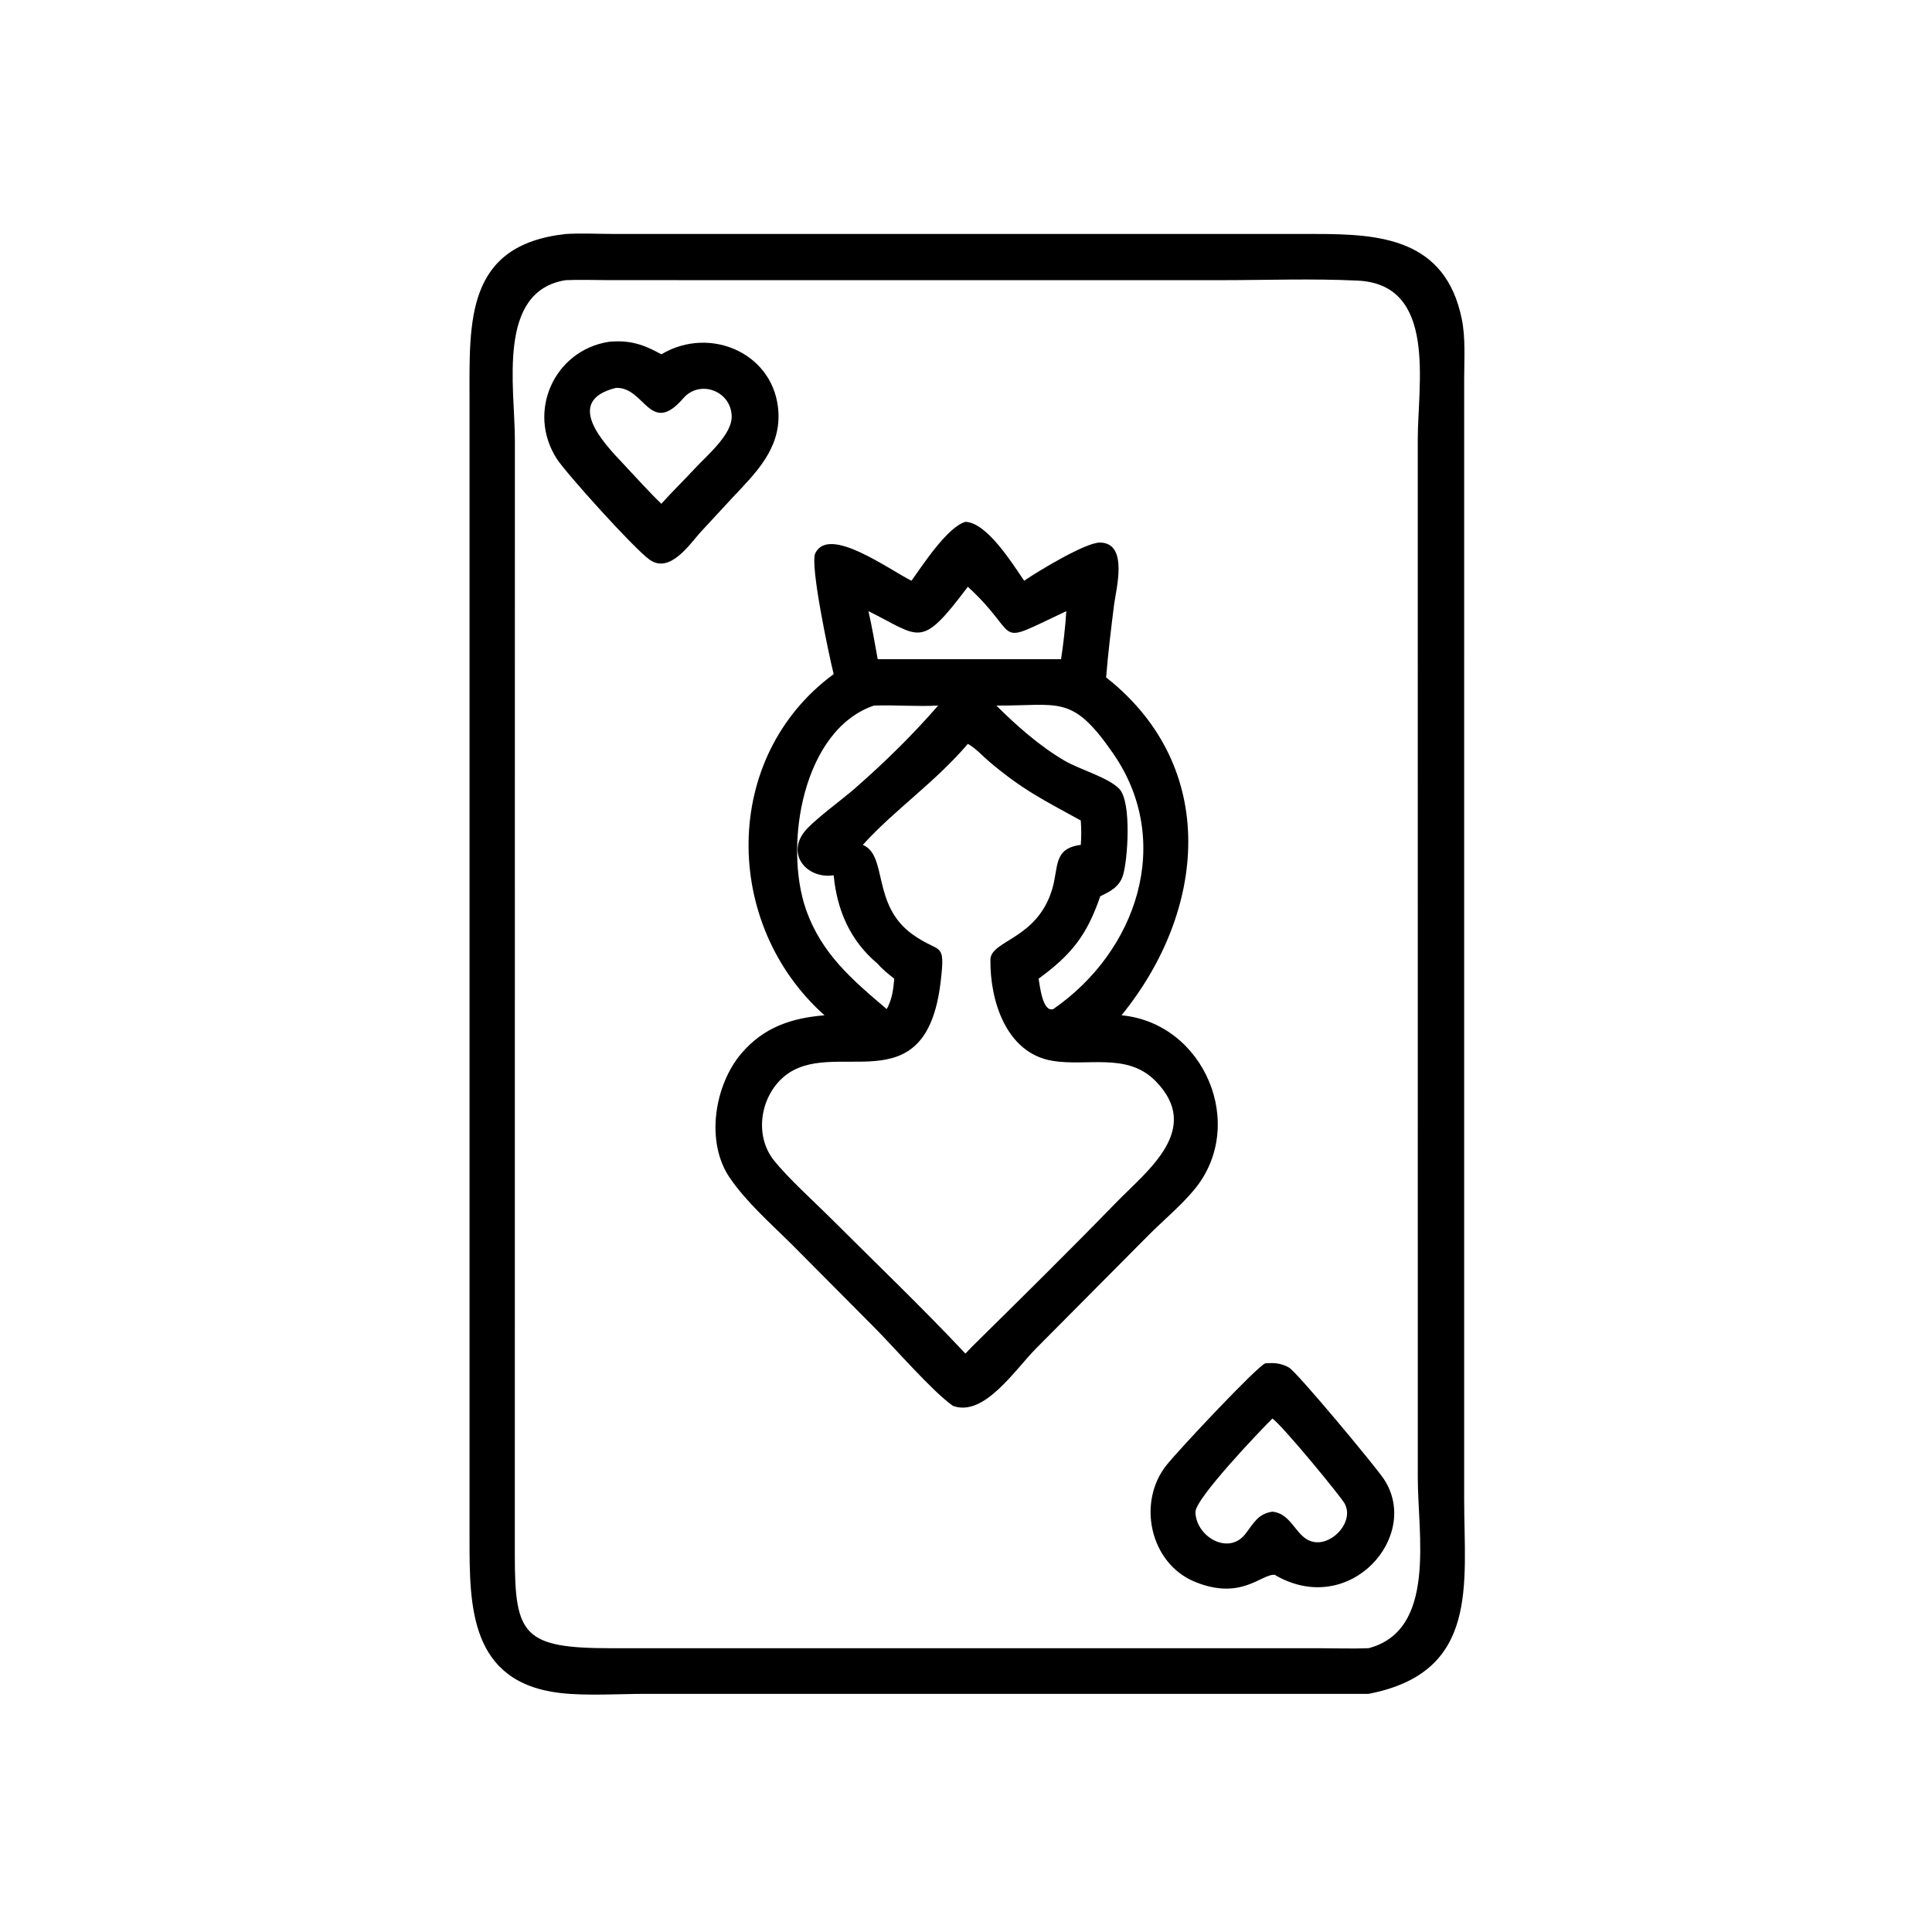 <?xml version="1.0" encoding="utf-8" ?>
<svg xmlns="http://www.w3.org/2000/svg" xmlns:xlink="http://www.w3.org/1999/xlink" width="1024" height="1024">
	<path transform="scale(2 2)" d="M362.67 448.892L171.129 448.888C164.086 448.889 155.461 449.46 148.599 448.679C124.441 445.929 124.427 425.601 124.43 407.785L124.43 105.721C124.418 85.188 123.348 64.937 149.894 62.016C154.059 61.756 158.343 61.991 162.521 62L348.673 62.004C365.671 62.005 383.01 63.189 387.378 84.49C388.42 89.57 388.023 95.186 388.021 100.364L388.018 397.332C388.021 419.751 392.16 443.217 362.67 448.892ZM149.894 74.246C131.562 77.202 136.449 102.564 136.45 116.734L136.434 412.326C136.423 433.447 138.776 436.799 162.123 436.798L349.348 436.796C353.778 436.798 358.245 436.957 362.67 436.793C380.782 432.055 375.738 406.707 375.729 391.659L375.722 116.335C375.729 101.925 380.919 75.386 359.844 74.368C347.849 73.788 335.667 74.243 323.646 74.246L161.655 74.239C157.756 74.236 153.786 74.079 149.894 74.246Z"/>
	<path transform="scale(2 2)" d="M185.52 141.171C182.504 144.603 177.387 152.082 172.129 148.311C167.91 145.286 150.016 125.398 147.559 121.588C139.505 109.094 146.899 92.811 161.386 90.577C166.864 90.064 170.494 91.254 175.266 93.895C188.294 86.112 205.556 93.774 206.295 109.399C206.75 119.006 200.272 125.362 194.182 131.814L185.52 141.171ZM163.25 102.792C149.305 106.192 159.936 117.376 165.001 122.732C168.396 126.322 171.713 130.082 175.266 133.511C178.143 130.274 181.264 127.285 184.194 124.104C187.396 120.636 194.083 115.131 193.904 110.221C193.66 103.502 185.41 100.538 181.082 105.545C172.261 115.749 170.884 102.488 163.25 102.792Z"/>
	<path transform="scale(2 2)" d="M241.556 153.897C244.469 149.839 251.053 139.661 255.842 138.297C261.582 138.455 268.389 149.501 271.411 153.897C274.996 151.447 287.68 143.737 291.515 143.786C299.128 143.883 295.772 156.021 295.227 160.374C294.429 166.75 293.647 173.115 293.134 179.522L293.466 179.783C323.15 203.468 319.702 241.413 297.21 269.063C319.185 271.129 330.712 298.288 316.408 315.37C312.797 319.683 308.255 323.436 304.284 327.432L274.641 357.273C269.034 362.89 260.814 375.634 252.539 372.566C247.111 368.768 237.027 357.134 231.835 351.916L210.067 330.016C204.406 324.367 197.974 318.783 193.433 312.186C186.856 302.631 189.345 287.507 196.508 279.13C202.4 272.24 209.736 269.789 218.505 269.063C191.472 244.989 191.067 200.603 220.932 178.648C219.727 173.845 214.585 149.664 216.058 146.62C219.658 139.175 235.471 150.886 241.556 153.897ZM256.49 155.496C243.867 172.262 244.064 168.845 230.149 161.963C231.103 166.18 231.836 170.443 232.603 174.697L256.49 174.697L281.192 174.697C281.83 170.475 282.307 166.224 282.586 161.963C262.327 171.483 271.333 169.094 256.49 155.496ZM231.601 186.983C212.738 193.409 207.653 223.977 213.591 241.005C217.691 252.762 225.894 259.694 234.994 267.423C236.429 264.739 236.725 262.338 236.991 259.365C235.461 258.162 233.866 256.903 232.603 255.413C225.341 249.367 221.805 241.229 220.932 231.95C214.064 233.019 208.35 226.656 213.143 220.47C215.448 217.494 223.247 211.845 226.633 208.874C234.458 202.005 241.782 194.856 248.617 186.983C242.927 187.281 237.272 186.789 231.601 186.983ZM264.047 186.983C269.444 192.357 275.479 197.692 282.065 201.561C286.111 203.937 293.648 205.997 296.601 209.031C299.985 212.509 298.833 228.166 297.579 232.039C296.607 235.044 294.256 236.231 291.588 237.517C288.037 247.817 284.017 252.956 275.238 259.365C275.571 261.06 276.241 268.318 279.125 267.423C301.337 252.068 311.102 223.029 295.059 199.771C284.106 183.895 280.917 187.073 264.047 186.983ZM256.49 197.134C247.634 207.506 237.122 214.533 228.657 223.904C235.314 226.697 230.942 239.778 241.805 247.604C249.173 252.911 250.574 249.128 249.296 260.075C245.367 293.745 220.628 274.25 207.651 285.412C201.443 290.753 199.858 300.949 205.098 307.508C208.947 312.328 215.777 318.457 220.284 322.959C232.158 334.818 244.354 346.48 255.842 358.711L257.661 356.818C270.498 344.167 283.356 331.473 295.925 318.556C303.99 310.268 318.792 299.233 306.224 286.479C298.664 278.808 288.184 282.712 278.808 281.11C266.616 279.026 262.338 265.141 262.471 254.338C262.534 249.13 274.942 248.987 278.885 235.487C280.567 229.726 279.109 224.829 286.421 223.904C286.6 221.712 286.56 219.63 286.421 217.439C276.406 211.93 271.018 209.324 262.24 201.91C260.493 200.434 258.471 198.185 256.49 197.134Z"/>
	<path transform="scale(2 2)" d="M338.124 417.536L337.903 417.35C334.313 416.95 329.08 424.283 316.671 419.2C304.722 414.305 301.226 398.049 309.234 388.155C312.813 383.733 333.084 362.171 335.299 361.305C337.659 361.117 339.475 361.23 341.574 362.406C343.744 363.622 364.484 388.587 366.714 391.933C376.722 406.95 357.859 428.765 338.124 417.536ZM337.196 375.922C334.01 379.093 316.75 397.137 316.808 400.705C316.912 407.183 325.484 412.249 329.968 406.593C332.181 403.802 333.274 401.174 337.196 400.61C342.746 401.175 343.42 408.102 348.55 408.689C353.43 409.248 358.886 403.066 356.341 398.45C355.272 396.513 339.915 377.833 337.196 375.922Z"/>
</svg>
